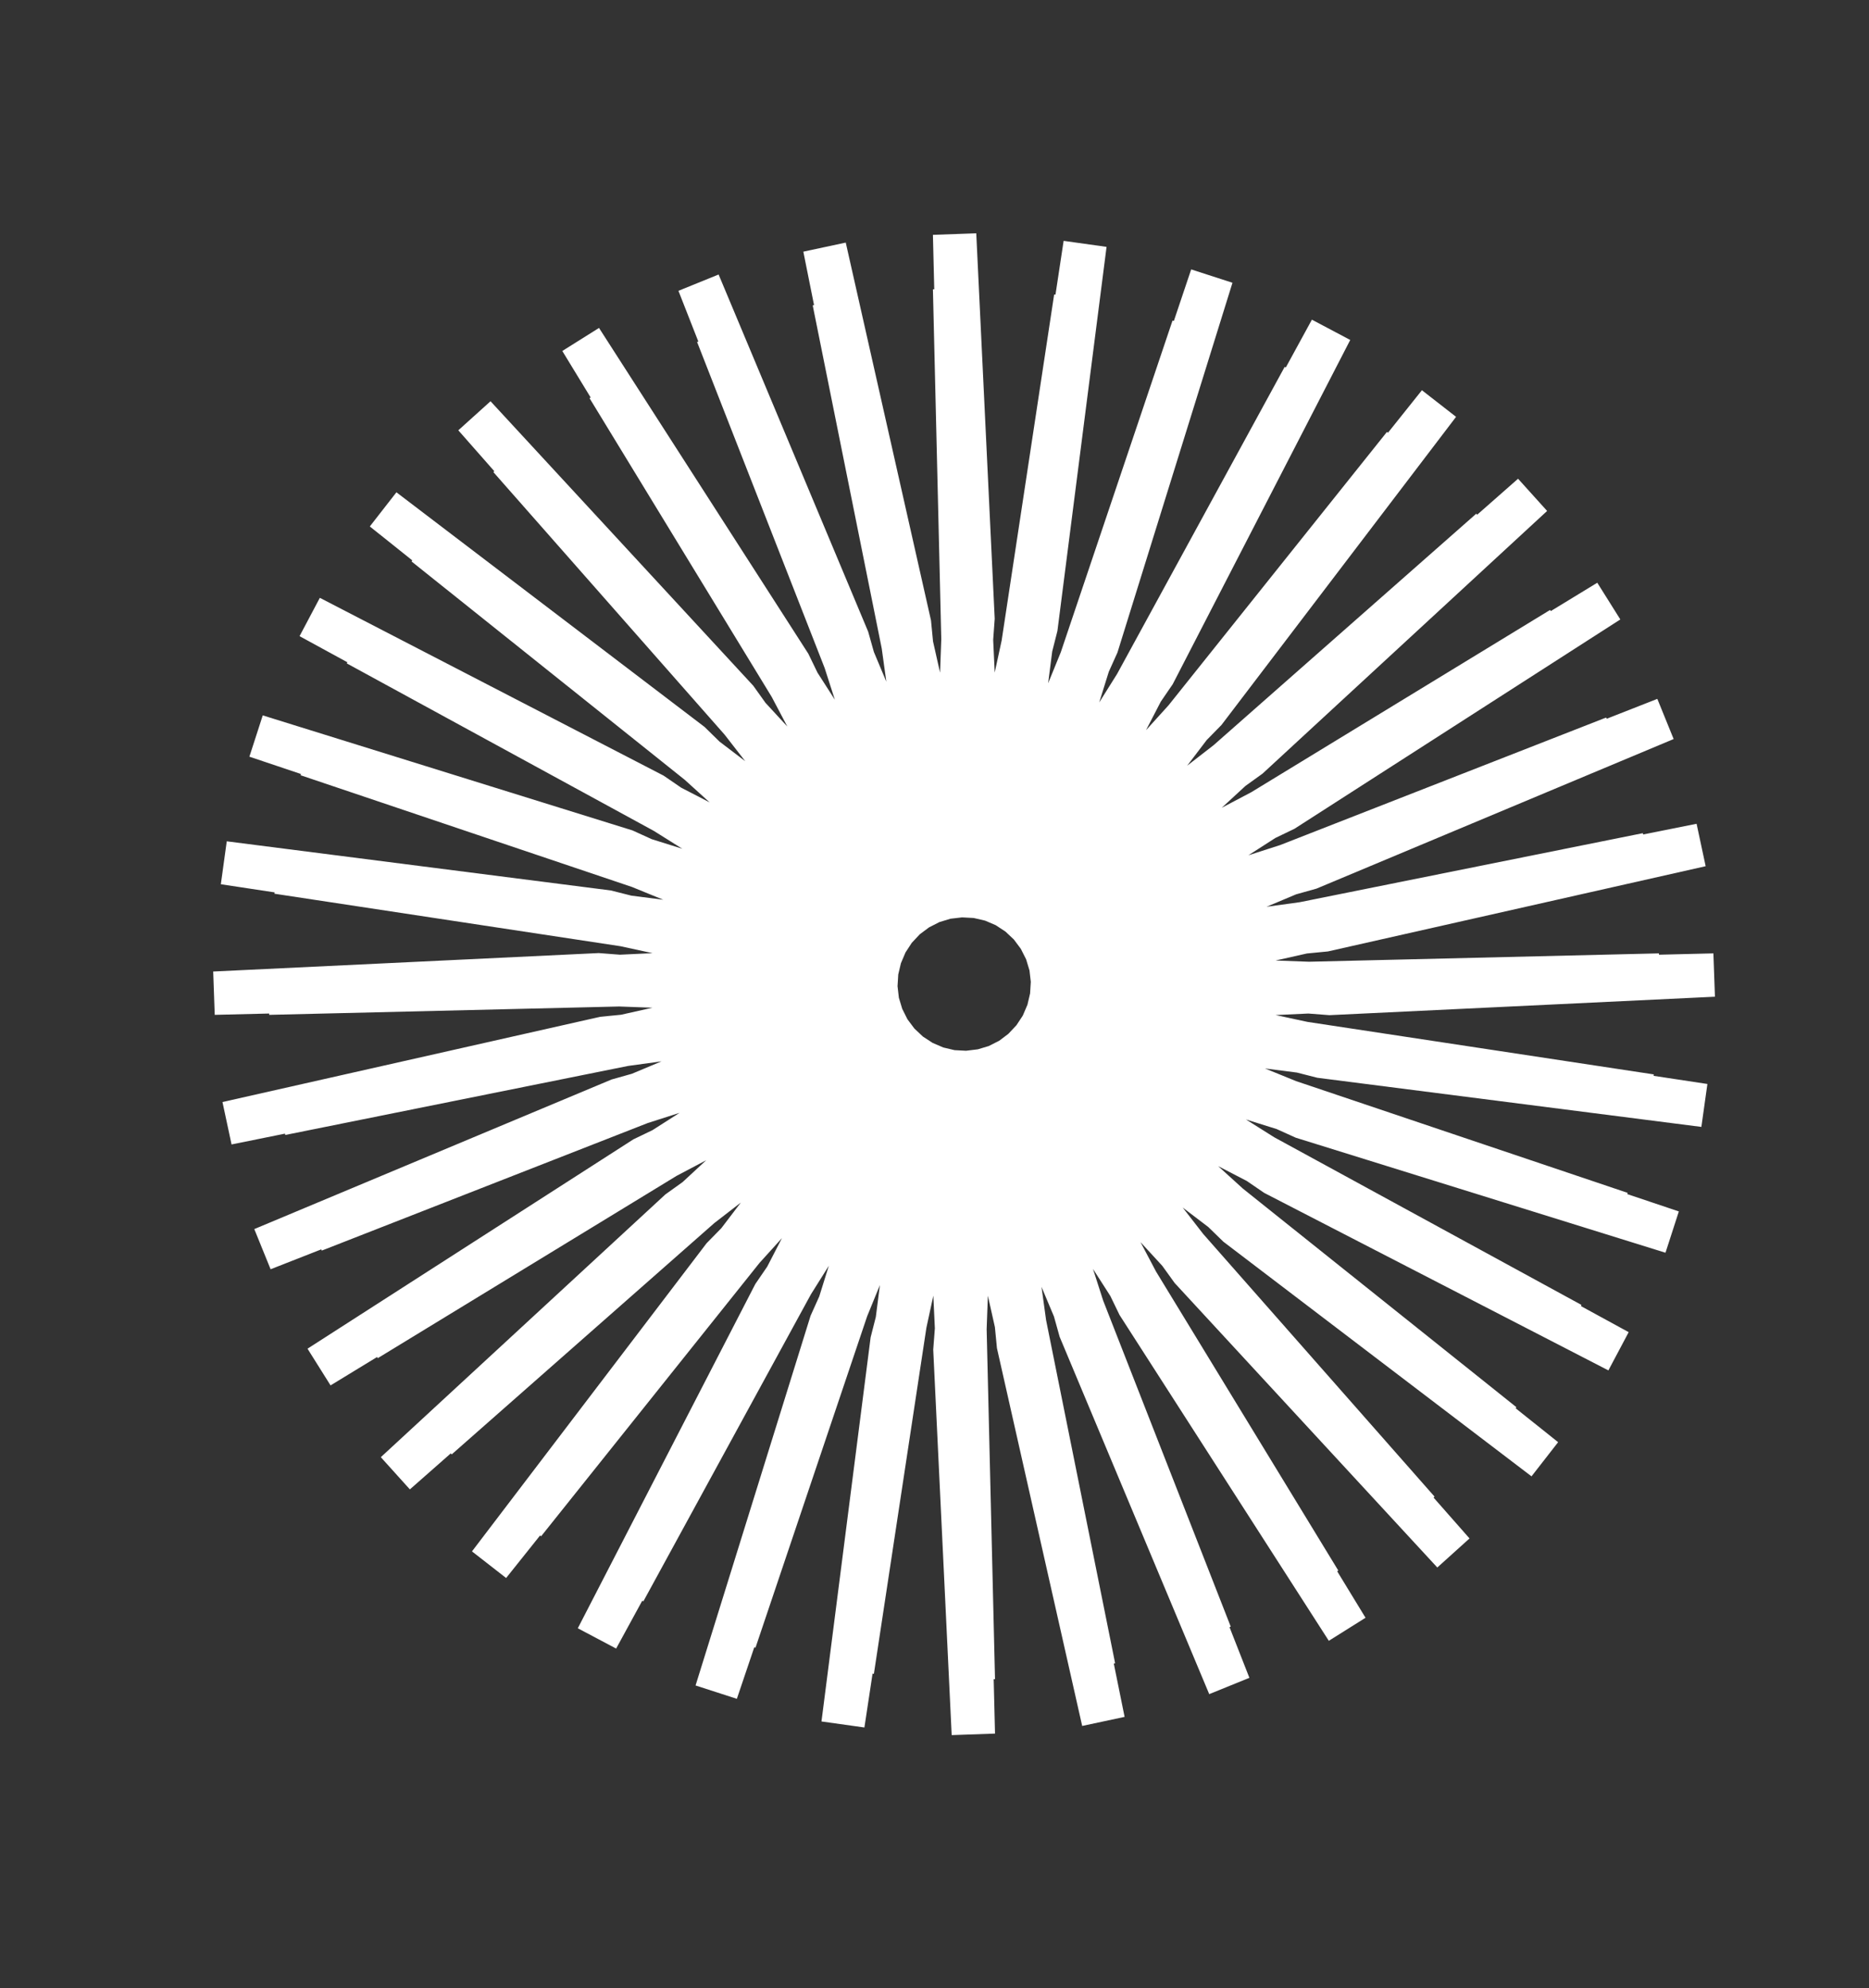 <?xml version="1.0" encoding="UTF-8"?><svg id="Layer_1" xmlns="http://www.w3.org/2000/svg" viewBox="0 0 183.31 195"><rect x="0" y="0" width="183.31" height="195" fill="#333333" stroke="none"/><defs><style>.cls-1{fill:#fff;}</style></defs><path class="cls-1" d="M162.2,105.37l-33.96-5.15-3.13-.67,3.21-.15,2.07,.16,37.81-1.81-.15-4.25-5.34,.13v-.13s-34.32,.82-34.32,.82l-3.28-.12,3.07-.69,2.06-.2,37.05-8.36-.89-4.16-5.24,1.05-.03-.13-33.65,6.77-3.26,.45,2.9-1.22,2-.56,35.03-14.67-1.6-3.94-4.97,1.95-.05-.12-31.98,12.51-3.11,1,2.65-1.7,1.87-.9,31.96-20.53-2.26-3.6-4.56,2.78-.07-.11-29.3,17.87-2.9,1.53,2.32-2.14,1.68-1.21,27.91-25.76-2.85-3.16-4.01,3.53-.09-.1-25.76,22.7-2.59,2.01,1.91-2.51,1.45-1.48,23.01-30.22-3.35-2.61-3.33,4.17-.1-.08-21.42,26.81-2.21,2.44,1.45-2.8,1.17-1.71,17.41-33.76-3.76-1.99-2.56,4.69-.11-.06-16.44,30.12-1.75,2.79,.94-3.01,.85-1.89,11.28-36.26-4.05-1.31-1.7,5.06-.13-.04-10.96,32.53-1.24,3.04,.4-3.12,.51-2.01,4.82-37.67-4.21-.59-.8,5.28-.13-.02-5.15,33.94-.68,3.14-.15-3.21,.15-2.07-1.81-37.8-4.25,.15,.13,5.34h-.13s.82,34.32,.82,34.32l-.12,3.28-.69-3.07-.2-2.06-8.36-37.05-4.16,.89,1.05,5.24-.13,.03,6.77,33.65,.45,3.25-1.22-2.91-.56-1.99-14.67-35.03-3.94,1.6,1.95,4.97-.12,.05,12.51,31.97,1,3.11-1.7-2.65-.9-1.86-20.53-31.95-3.6,2.26,2.78,4.56-.11,.07,17.87,29.3,1.53,2.9-2.14-2.32-1.2-1.68-25.77-27.9-3.16,2.85,3.53,4.01-.09,.09,22.68,25.75,2.02,2.6-2.52-1.92-1.47-1.44-30.22-23.01-2.61,3.35,4.17,3.33-.08,.1,26.79,21.41,2.45,2.22-2.79-1.44-1.72-1.18L31.37,58.63l-1.99,3.76,4.69,2.56-.06,.11,30.12,16.43,2.79,1.75-3-.94-1.89-.86-36.26-11.28-1.31,4.05,5.06,1.7-.04,.12,32.51,10.96,3.06,1.25-3.12-.4-2.02-.51-37.67-4.82-.58,4.21,5.28,.8-.02,.13,33.94,5.15,3.14,.68-3.2,.15-2.08-.16-37.81,1.81,.15,4.25,5.34-.13v.13s34.32-.82,34.32-.82l3.27,.12-3.08,.69-2.04,.2-37.05,8.36,.89,4.16,5.24-1.06,.03,.13,33.62-6.77,3.28-.45-2.91,1.22-1.99,.56-35.04,14.67,1.6,3.94,4.97-1.95,.05,.12,31.97-12.51,3.12-1-2.66,1.7-1.87,.9-31.96,20.53,2.26,3.6,4.56-2.78,.07,.11,29.31-17.88,2.9-1.53-2.31,2.14-1.69,1.21-27.91,25.77,2.85,3.16,4.01-3.53,.09,.1,25.76-22.69,2.6-2.01-1.91,2.51-1.45,1.48-23.01,30.22,3.35,2.61,3.33-4.17,.1,.08,21.42-26.81,2.2-2.43-1.44,2.79-1.17,1.71-17.41,33.76,3.76,1.99,2.56-4.69,.11,.06,16.44-30.12,1.75-2.79-.94,3.01-.85,1.89-11.28,36.26,4.05,1.31,1.71-5.06,.12,.04,10.95-32.5,1.25-3.06-.4,3.13-.51,2-4.82,37.67,4.21,.59,.8-5.28,.13,.02,5.15-33.94,.68-3.15,.15,3.21-.16,2.08,1.81,37.81,4.25-.15-.13-5.34h.13s-.82-34.32-.82-34.32l.12-3.28,.69,3.08,.2,2.06,8.36,37.05,4.16-.89-1.06-5.23,.13-.03-6.77-33.65-.45-3.26,1.22,2.9,.56,2,14.67,35.04,3.94-1.6-1.95-4.97,.12-.05-12.51-31.97-1-3.11,1.7,2.65,.9,1.86,20.53,31.96,3.6-2.26-2.78-4.56,.11-.07-17.88-29.33-1.52-2.88,2.14,2.33,1.21,1.68,25.76,27.9,3.16-2.85-3.53-4.01,.1-.09-22.69-25.76-2.01-2.59,2.51,1.91,1.48,1.44,30.22,23.01,2.61-3.35-4.17-3.33,.08-.1-26.83-21.44-2.42-2.2,2.8,1.45,1.71,1.17,33.76,17.41,1.99-3.75-4.69-2.56,.06-.11-30.13-16.44-2.78-1.75,3.01,.94,1.88,.85,36.26,11.28,1.31-4.05-5.06-1.7,.04-.12-32.52-10.96-3.05-1.24,3.13,.4,2,.51,37.67,4.82,.59-4.21-5.28-.8,.03-.13Zm-61.89-5.76l-.62,.94-.79,.84-.9,.68-1.03,.52-1.07,.32-1.15,.14-1.13-.06-1.1-.26-1.05-.45-.95-.62-.84-.79-.68-.91-.51-1.02-.33-1.09-.13-1.13,.07-1.15,.26-1.1,.45-1.06,.62-.95,.79-.84,.9-.67,1.02-.52,1.09-.33,1.13-.13,1.14,.06,1.12,.26,1.03,.44,.96,.63,.83,.78,.68,.91,.52,1.03,.33,1.09,.13,1.12-.07,1.14-.26,1.11-.45,1.05Z"/></svg>